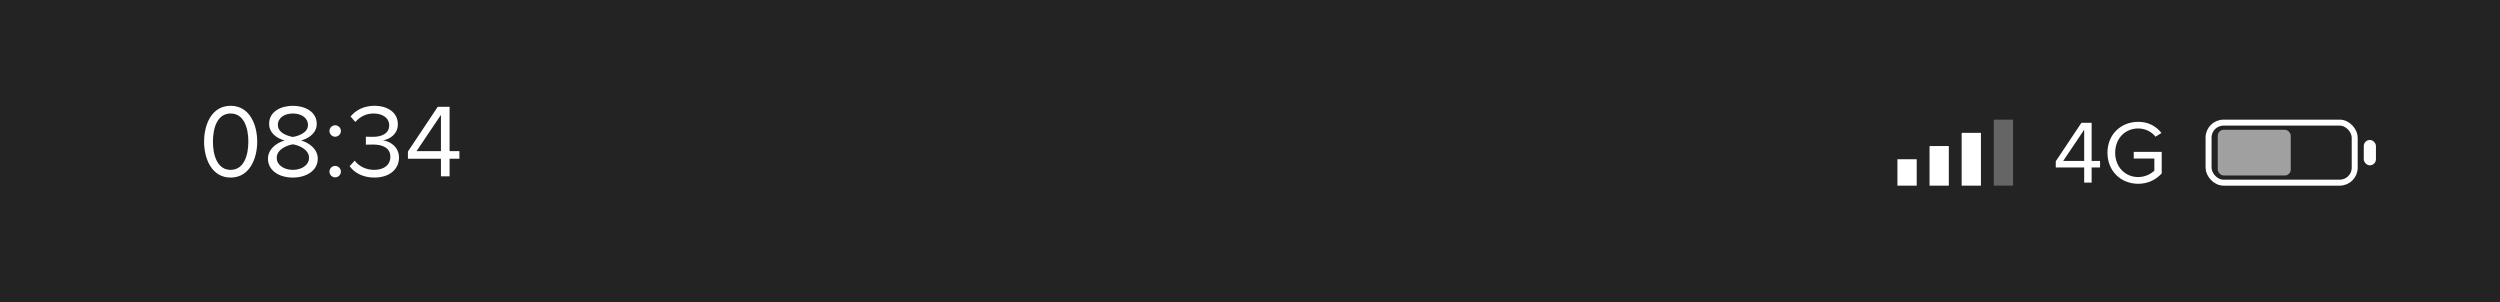 <svg width="397" height="48" viewBox="0 0 397 48" fill="none" xmlns="http://www.w3.org/2000/svg">
<rect width="397" height="48" fill="#232323"/>
<path d="M332.151 29V26.594H333.489V25.554H332.151V19.503H330.528L326.456 25.611V26.594H330.969V29H332.151ZM330.969 25.554H327.637L330.969 20.6V25.554ZM339.549 29.185C341.101 29.185 342.397 28.53 343.28 27.534V24.116H338.837V25.17H342.112V27.092C341.628 27.576 340.688 28.117 339.549 28.117C337.47 28.117 335.89 26.508 335.89 24.259C335.89 21.981 337.47 20.4 339.549 20.4C340.688 20.4 341.699 20.941 342.297 21.71L343.237 21.112C342.411 20.087 341.243 19.347 339.549 19.347C336.844 19.347 334.666 21.297 334.666 24.259C334.666 27.206 336.844 29.185 339.549 29.185Z" fill="white"/>
<rect x="301.313" y="25.288" width="3.06" height="4.192" fill="white"/>
<rect x="306.412" y="23.192" width="3.06" height="6.288" fill="white"/>
<rect x="311.512" y="21.096" width="3.06" height="8.384" fill="white"/>
<rect opacity="0.3" x="316.612" y="19" width="3.06" height="10.48" fill="white"/>
<rect x="350.72" y="19.475" width="23.207" height="9.531" rx="2.373" stroke="white" stroke-width="0.949"/>
<rect x="352.178" y="20.612" width="11.595" height="7.256" rx="0.949" fill="#A0A0A0"/>
<rect x="375.367" y="22.225" width="1.933" height="4.031" rx="0.966" fill="white"/>
<path d="M36.626 28.198C39.637 28.198 40.845 25.171 40.845 22.491C40.845 19.794 39.637 16.8 36.626 16.8C33.599 16.8 32.408 19.794 32.408 22.491C32.408 25.171 33.599 28.198 36.626 28.198ZM36.626 26.974C34.525 26.974 33.814 24.691 33.814 22.491C33.814 20.29 34.525 18.024 36.626 18.024C38.727 18.024 39.439 20.29 39.439 22.491C39.439 24.691 38.727 26.974 36.626 26.974ZM46.508 28.198C48.676 28.198 50.462 27.073 50.462 25.204C50.462 23.732 49.205 22.722 47.832 22.309C49.106 21.945 50.297 21.101 50.297 19.662C50.297 17.676 48.328 16.8 46.508 16.8C44.672 16.8 42.736 17.676 42.736 19.662C42.736 21.101 43.911 21.945 45.185 22.309C43.812 22.722 42.554 23.732 42.554 25.204C42.554 27.09 44.325 28.198 46.508 28.198ZM46.508 21.746C45.846 21.631 44.126 21.184 44.126 19.844C44.126 18.702 45.168 18.024 46.508 18.024C47.832 18.024 48.907 18.702 48.907 19.844C48.907 21.184 47.187 21.631 46.508 21.746ZM46.508 26.974C45.135 26.974 43.944 26.246 43.944 25.055C43.944 23.616 45.83 23.004 46.508 22.921C47.187 23.004 49.073 23.616 49.073 25.055C49.073 26.246 47.865 26.974 46.508 26.974ZM53.226 21.713C53.722 21.713 54.136 21.283 54.136 20.803C54.136 20.307 53.722 19.893 53.226 19.893C52.729 19.893 52.316 20.307 52.316 20.803C52.316 21.283 52.729 21.713 53.226 21.713ZM53.226 28.165C53.722 28.165 54.136 27.752 54.136 27.256C54.136 26.759 53.722 26.346 53.226 26.346C52.729 26.346 52.316 26.759 52.316 27.256C52.316 27.752 52.729 28.165 53.226 28.165ZM59.44 28.198C61.872 28.198 63.361 26.858 63.361 25.022C63.361 23.235 61.806 22.392 60.813 22.292C61.839 22.127 63.179 21.333 63.179 19.728C63.179 17.875 61.574 16.8 59.456 16.8C57.736 16.8 56.462 17.527 55.668 18.504L56.429 19.364C57.239 18.487 58.133 18.024 59.341 18.024C60.681 18.024 61.806 18.686 61.806 19.91C61.806 21.184 60.631 21.73 59.241 21.73C58.795 21.73 58.282 21.73 58.1 21.713V22.971C58.265 22.954 58.778 22.954 59.241 22.954C60.863 22.954 61.988 23.533 61.988 24.906C61.988 26.164 61.012 26.974 59.407 26.974C58.1 26.974 56.975 26.379 56.33 25.518L55.519 26.379C56.197 27.371 57.57 28.198 59.44 28.198ZM71.395 28V25.204H72.951V23.996H71.395V16.965H69.509L64.778 24.062V25.204H70.022V28H71.395ZM70.022 23.996H66.151L70.022 18.239V23.996Z" fill="white"/>
</svg>
